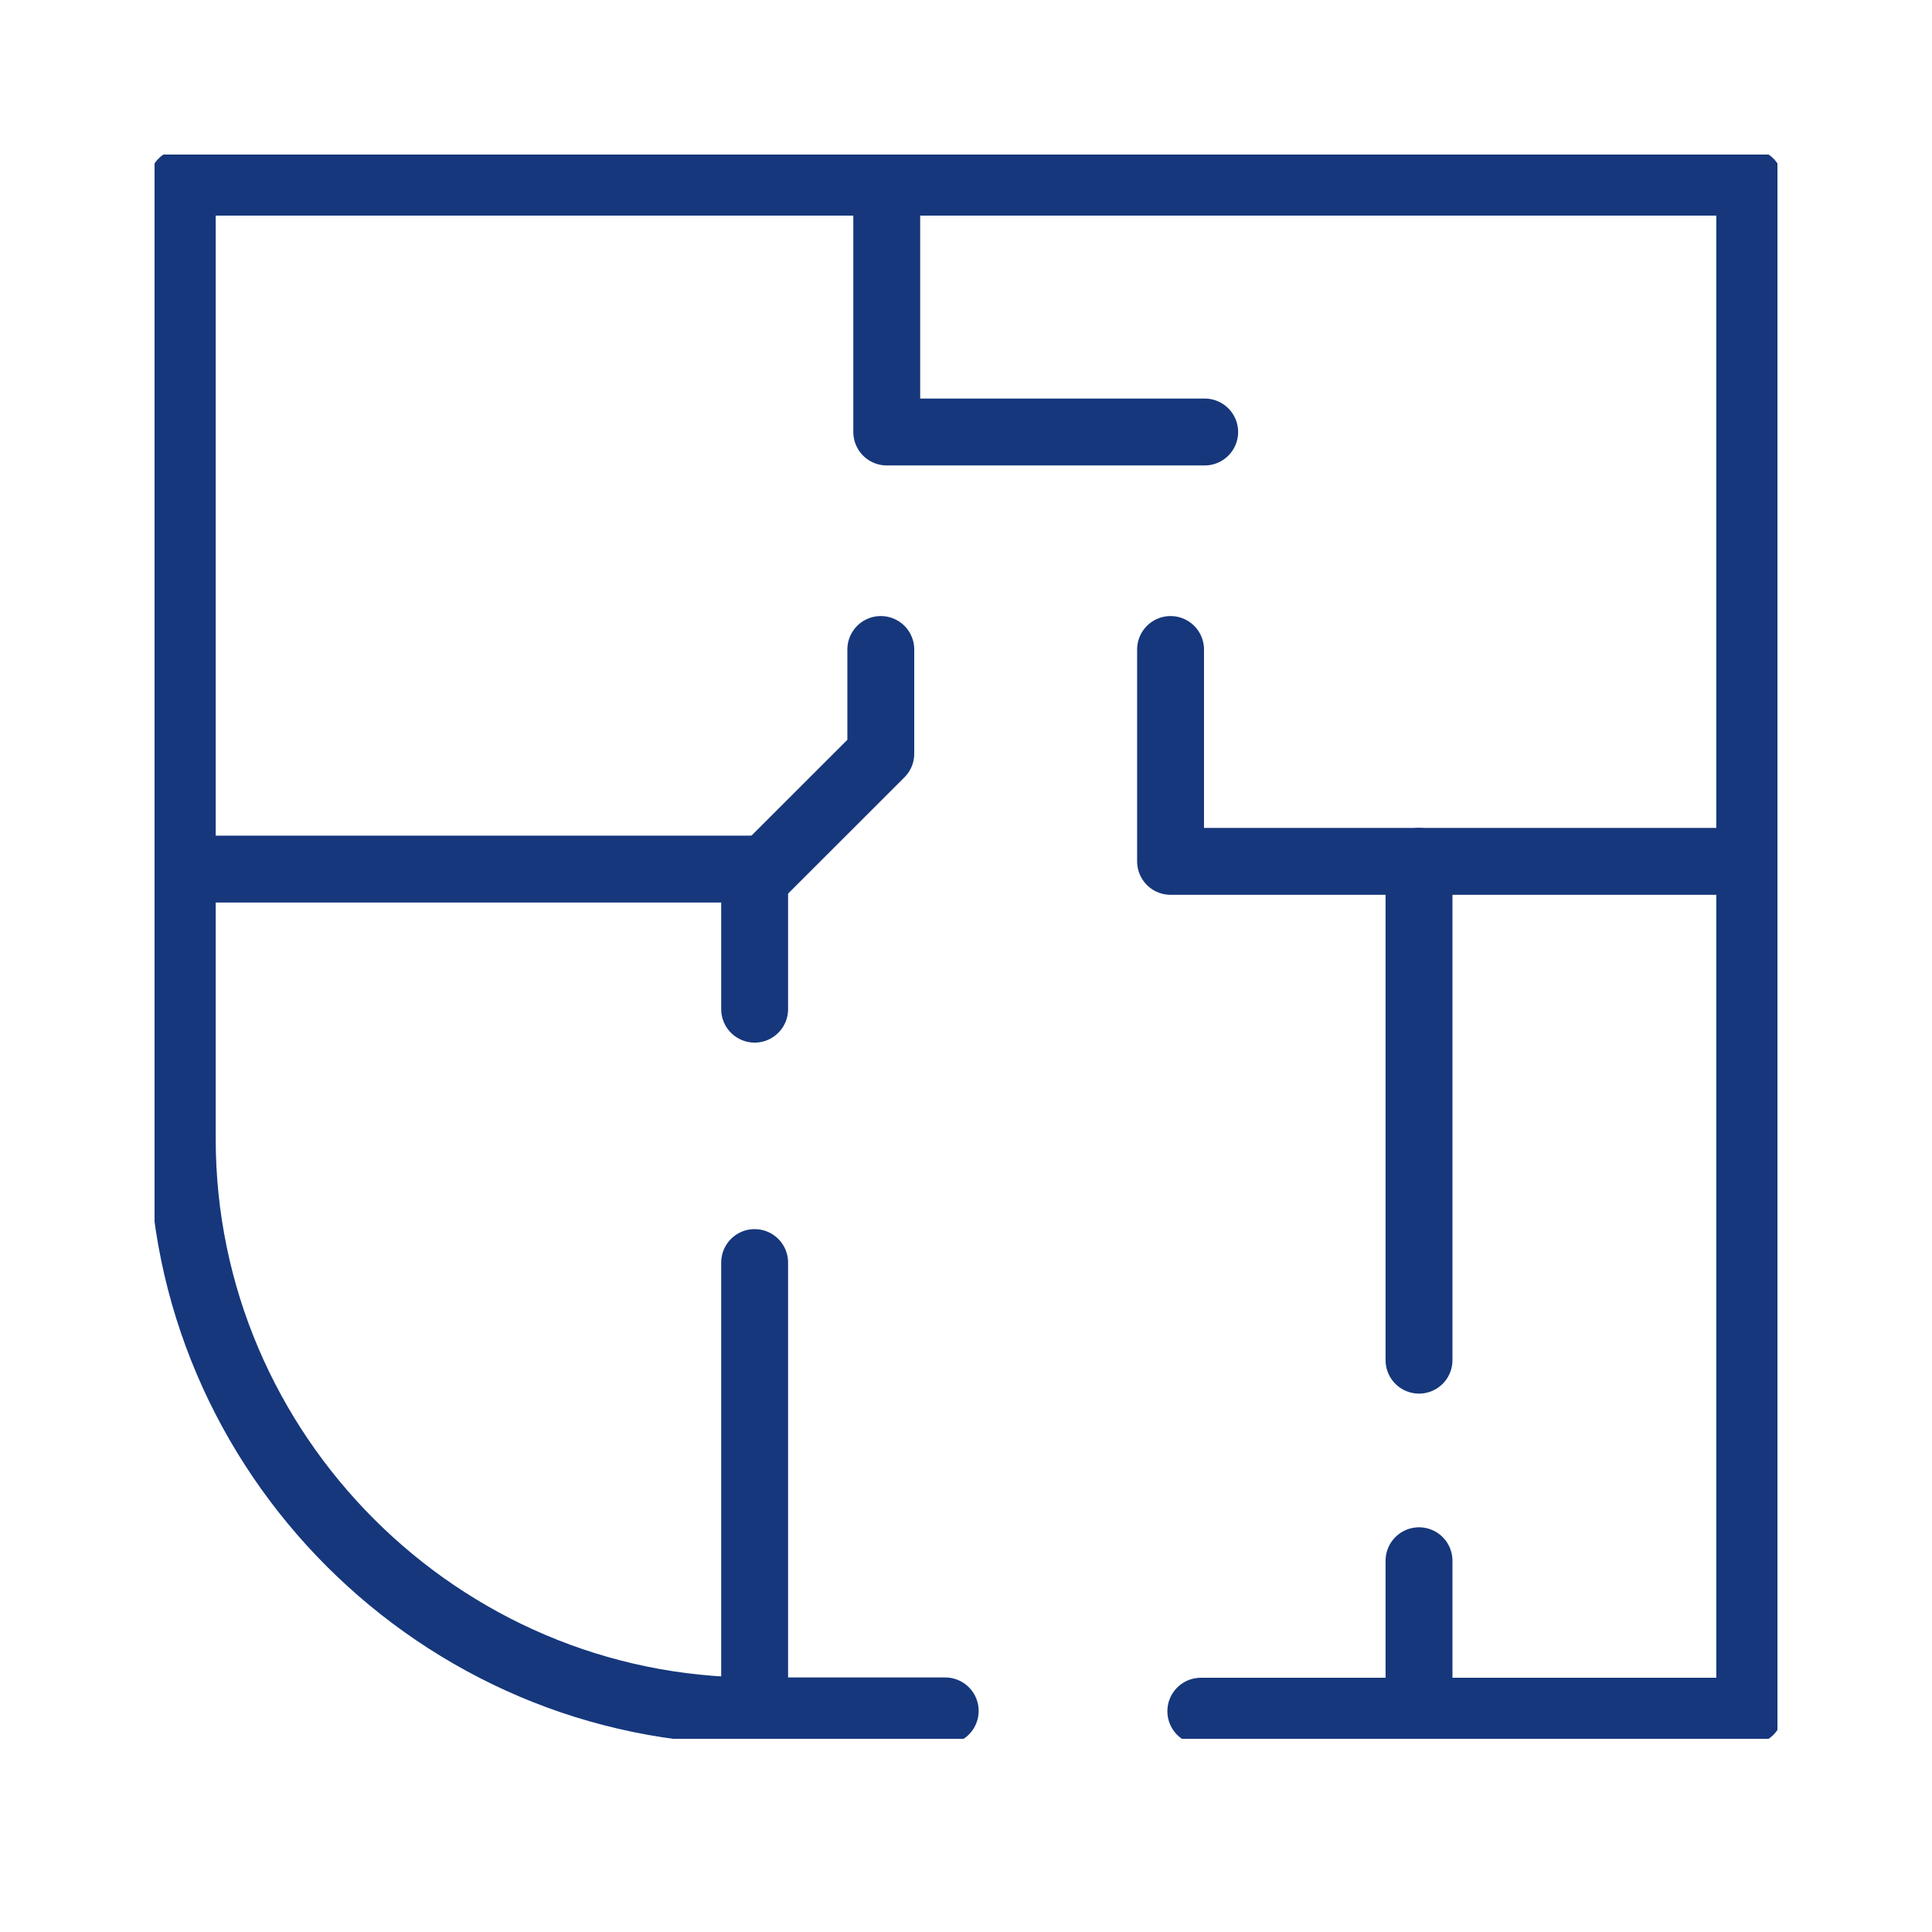 <svg width="50" height="50" viewBox="0 0 50 50" fill="none" xmlns="http://www.w3.org/2000/svg">
<g clip-path="url(#clip0_143_57)">
<path d="M31.077 44.286H45.283V4.714H4.717V29.472C4.717 37.612 11.386 44.278 19.53 44.278H24.462" stroke="#16377C" stroke-width="1.731" stroke-miterlimit="22.926" stroke-linecap="round" stroke-linejoin="round"/>
<path d="M4.717 22.492H19.806L22.795 19.505V16.809" stroke="#16377C" stroke-width="1.731" stroke-miterlimit="22.926" stroke-linecap="round" stroke-linejoin="round"/>
<path d="M22.949 4.714V11.18H31.177" stroke="#16377C" stroke-width="1.731" stroke-miterlimit="22.926" stroke-linecap="round" stroke-linejoin="round"/>
<path d="M30.294 16.809V22.292H45.283" stroke="#16377C" stroke-width="1.731" stroke-miterlimit="22.926" stroke-linecap="round" stroke-linejoin="round"/>
<path d="M36.724 22.292V35.201" stroke="#16377C" stroke-width="1.731" stroke-miterlimit="22.926" stroke-linecap="round" stroke-linejoin="round"/>
<path d="M19.53 44.286V32.675" stroke="#16377C" stroke-width="1.731" stroke-miterlimit="22.926" stroke-linecap="round" stroke-linejoin="round"/>
<path d="M19.53 22.492V26.117" stroke="#16377C" stroke-width="1.731" stroke-miterlimit="22.926" stroke-linecap="round" stroke-linejoin="round"/>
<path d="M36.724 44.286V40.392" stroke="#16377C" stroke-width="1.731" stroke-miterlimit="22.926" stroke-linecap="round" stroke-linejoin="round"/>
</g>
<defs>
<clipPath id="clip0_143_57">
<rect width="42" height="41" fill="white" transform="translate(4 4)"/>
</clipPath>
</defs>
</svg>
